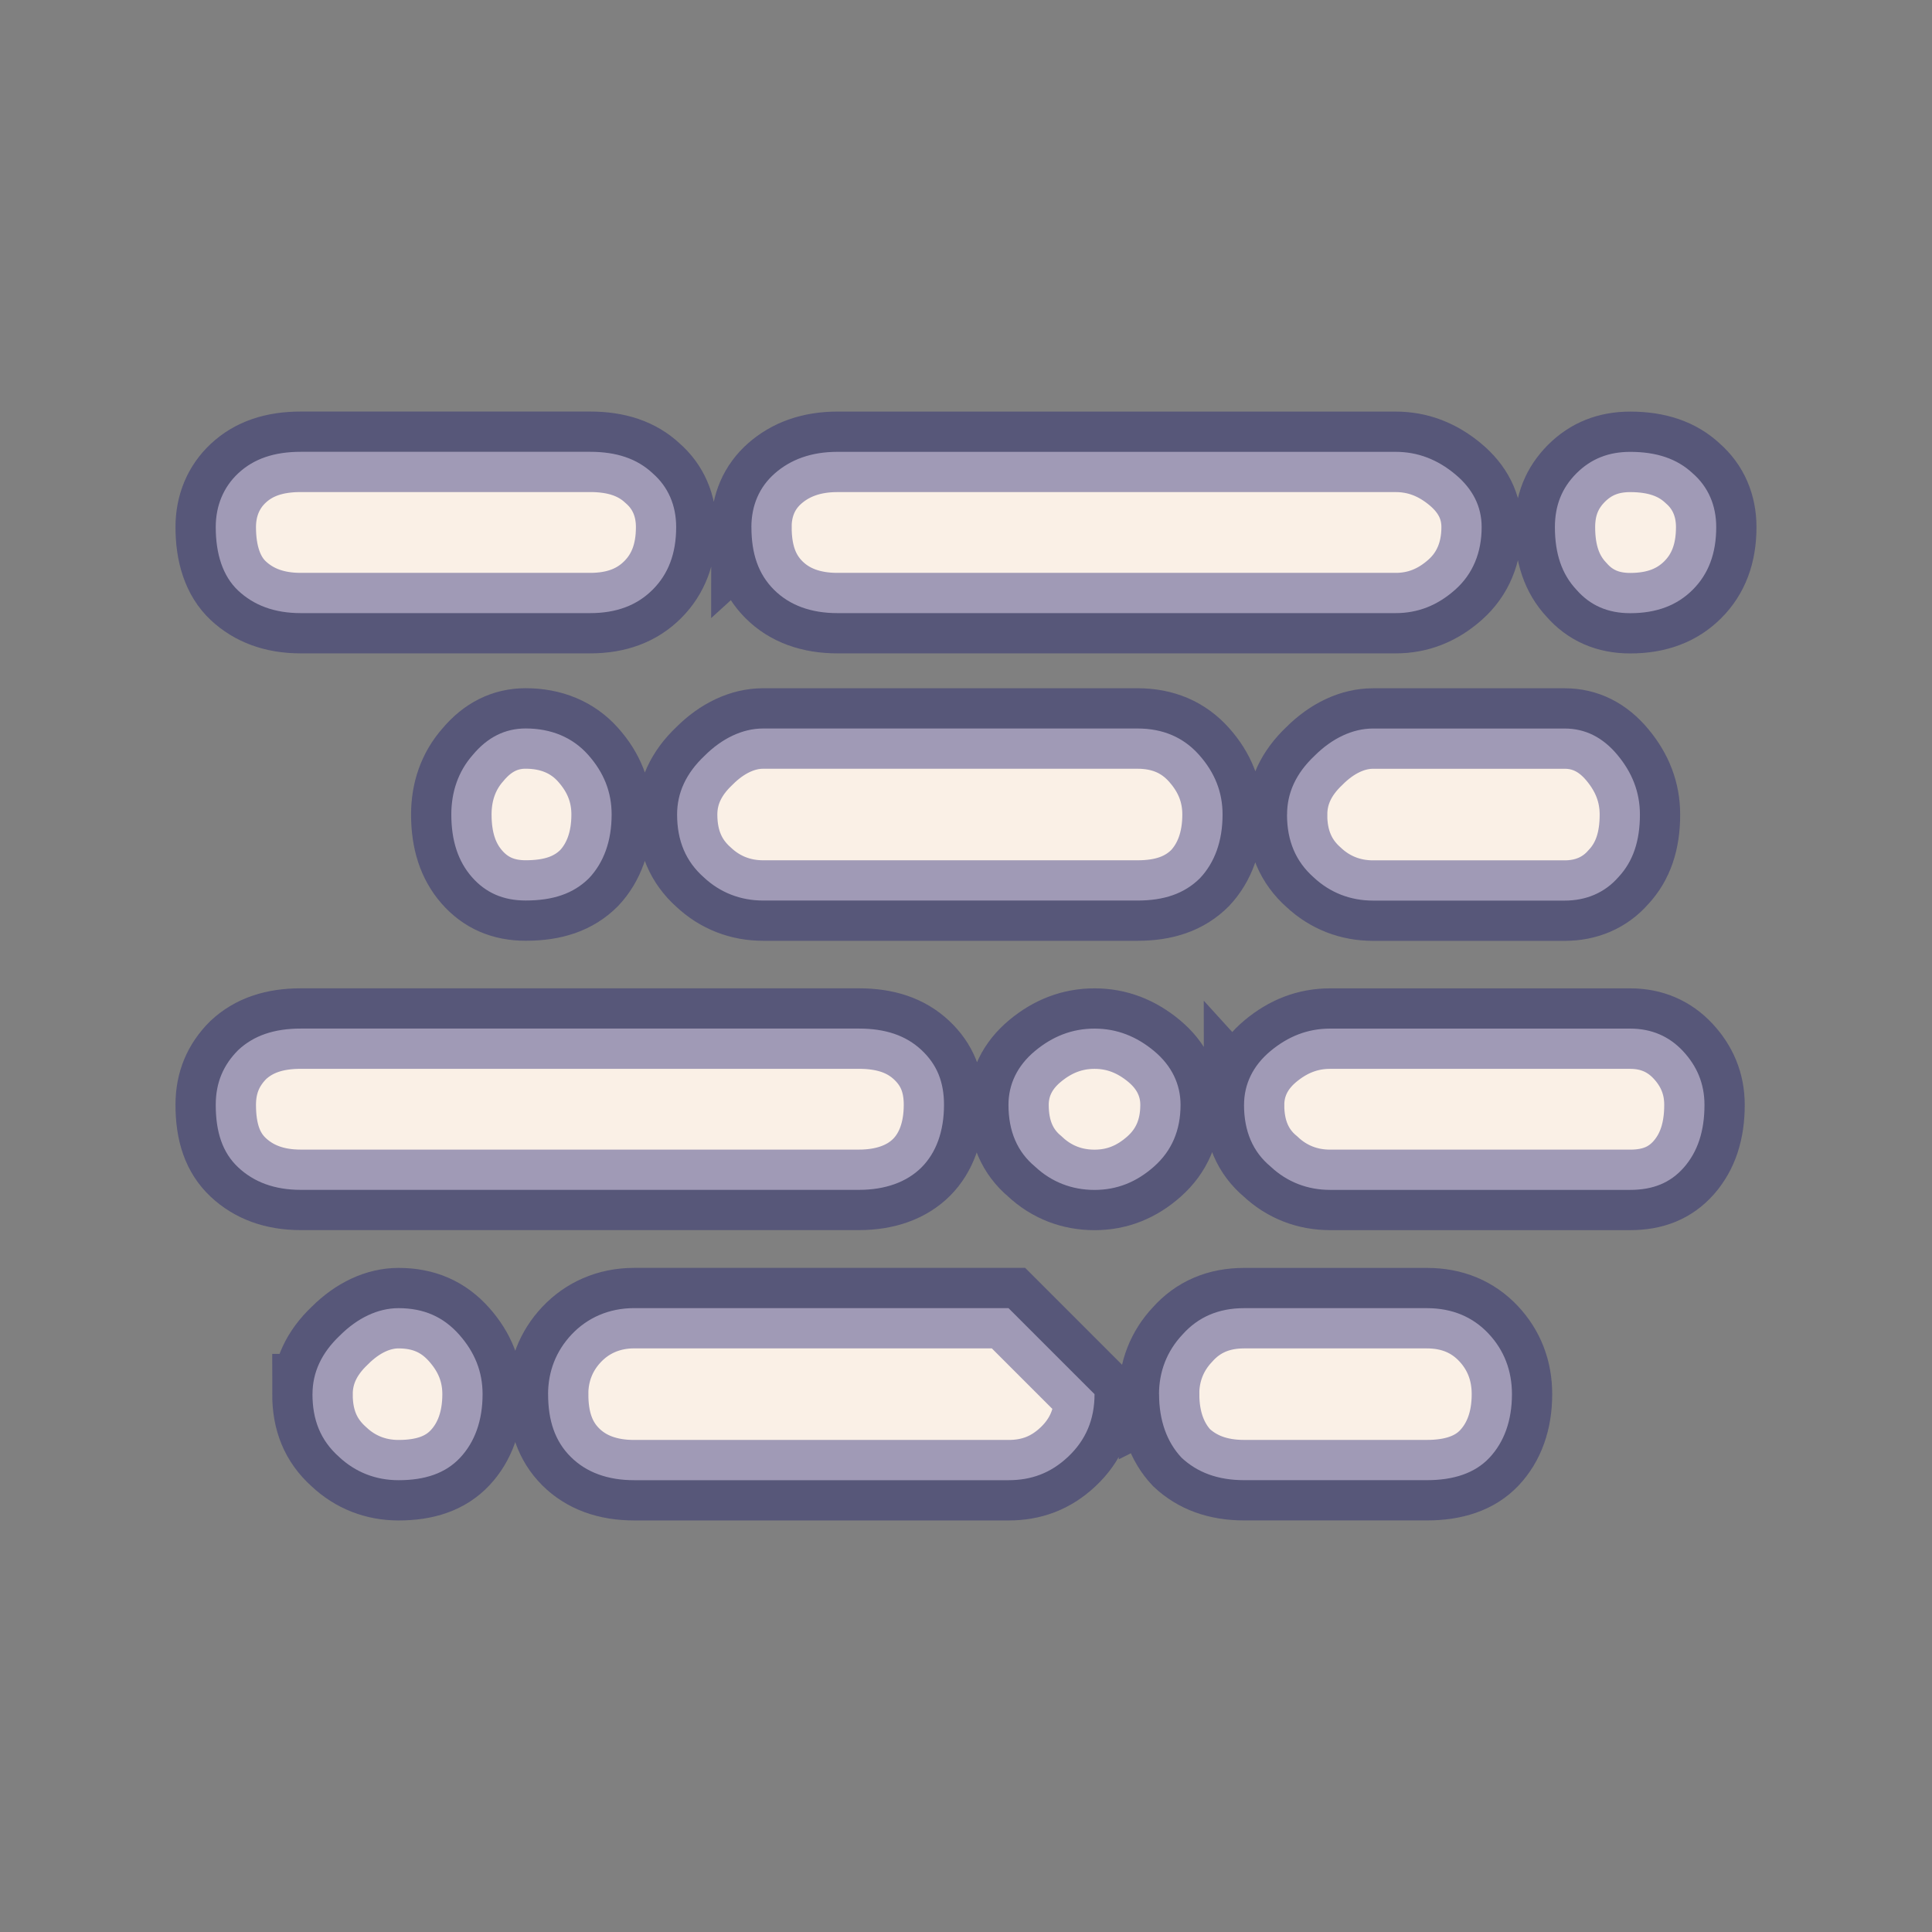 <svg width="60" height="60" xmlns="http://www.w3.org/2000/svg">
  <rect width="100%" height="100%" fill="#808080" stroke="none"/>
  <path stroke="midnightblue" id="svg_1" d="m6.7,34.311c0,-0.698 0.243,-1.245 0.698,-1.7c0.486,-0.455 1.123,-0.668 1.943,-0.668l17.335,0c0.82,0 1.457,0.213 1.943,0.668c0.486,0.455 0.698,1.002 0.698,1.7c0,0.82 -0.243,1.488 -0.698,1.943s-1.123,0.698 -1.943,0.698l-17.335,0c-0.82,0 -1.457,-0.243 -1.943,-0.698s-0.698,-1.093 -0.698,-1.943zm0,-17.942c0,-0.668 0.243,-1.245 0.698,-1.67c0.486,-0.455 1.123,-0.668 1.943,-0.668l8.986,0c0.82,0 1.457,0.213 1.943,0.668c0.486,0.425 0.729,1.002 0.729,1.67c0,0.82 -0.243,1.457 -0.729,1.943c-0.486,0.486 -1.123,0.729 -1.943,0.729l-8.986,0c-0.82,0 -1.457,-0.243 -1.943,-0.698s-0.698,-1.154 -0.698,-1.973zm3.005,26.928c0,-0.668 0.273,-1.275 0.85,-1.821c0.546,-0.546 1.184,-0.85 1.821,-0.85c0.789,0 1.396,0.273 1.882,0.82s0.729,1.154 0.729,1.852c0,0.82 -0.243,1.488 -0.698,1.973c-0.455,0.486 -1.093,0.698 -1.913,0.698c-0.698,0 -1.336,-0.243 -1.852,-0.729c-0.577,-0.516 -0.82,-1.154 -0.82,-1.943zm4.311,-18.002c0,-0.698 0.213,-1.336 0.668,-1.852c0.455,-0.546 1.002,-0.82 1.639,-0.82c0.789,0 1.457,0.273 1.943,0.82c0.486,0.546 0.729,1.154 0.729,1.852c0,0.82 -0.243,1.488 -0.698,1.973c-0.486,0.486 -1.123,0.698 -1.973,0.698c-0.698,0 -1.245,-0.243 -1.67,-0.729s-0.638,-1.123 -0.638,-1.943zm3.005,18.002c0,-0.698 0.243,-1.336 0.729,-1.852s1.154,-0.82 1.943,-0.82l11.627,0l2.672,2.672c0,0.789 -0.273,1.427 -0.82,1.943s-1.154,0.729 -1.852,0.729l-11.627,0c-0.82,0 -1.488,-0.243 -1.973,-0.729s-0.698,-1.123 -0.698,-1.943zm4.007,-18.002c0,-0.668 0.273,-1.275 0.85,-1.821c0.546,-0.546 1.184,-0.85 1.821,-0.85l11.627,0c0.789,0 1.427,0.273 1.913,0.82c0.486,0.546 0.729,1.154 0.729,1.852c0,0.82 -0.243,1.488 -0.698,1.973c-0.486,0.486 -1.123,0.698 -1.943,0.698l-11.627,0c-0.698,0 -1.336,-0.243 -1.852,-0.729c-0.546,-0.486 -0.82,-1.123 -0.82,-1.943zm2.307,-8.925c0,-0.668 0.243,-1.245 0.729,-1.67c0.486,-0.425 1.123,-0.668 1.943,-0.668l17.335,0c0.698,0 1.305,0.243 1.852,0.698c0.546,0.455 0.82,1.002 0.82,1.639c0,0.789 -0.273,1.457 -0.82,1.943c-0.546,0.486 -1.154,0.729 -1.852,0.729l-17.335,0c-0.82,0 -1.488,-0.243 -1.973,-0.729c-0.486,-0.486 -0.698,-1.123 -0.698,-1.943zm7.984,17.942c0,-0.638 0.273,-1.214 0.82,-1.67c0.546,-0.455 1.154,-0.698 1.852,-0.698s1.305,0.243 1.852,0.698c0.546,0.455 0.82,1.032 0.82,1.67c0,0.789 -0.273,1.427 -0.82,1.913c-0.546,0.486 -1.154,0.729 -1.852,0.729c-0.698,0 -1.336,-0.243 -1.852,-0.729c-0.546,-0.455 -0.82,-1.093 -0.82,-1.913zm4.675,8.986c0,-0.698 0.243,-1.336 0.729,-1.852c0.486,-0.546 1.123,-0.82 1.913,-0.82l5.677,0c0.789,0 1.427,0.273 1.913,0.789c0.486,0.516 0.729,1.154 0.729,1.882c0,0.82 -0.243,1.488 -0.698,1.973c-0.455,0.486 -1.123,0.698 -1.943,0.698l-5.677,0c-0.82,0 -1.457,-0.243 -1.943,-0.698c-0.455,-0.486 -0.698,-1.154 -0.698,-1.973zm2.641,-8.986c0,-0.638 0.273,-1.214 0.82,-1.67c0.546,-0.455 1.154,-0.698 1.852,-0.698l9.32,0c0.668,0 1.214,0.243 1.639,0.698c0.425,0.455 0.668,1.002 0.668,1.67c0,0.82 -0.213,1.457 -0.638,1.943c-0.425,0.486 -0.971,0.698 -1.67,0.698l-9.32,0c-0.698,0 -1.336,-0.243 -1.852,-0.729c-0.546,-0.455 -0.82,-1.093 -0.82,-1.913zm1.336,-9.016c0,-0.668 0.273,-1.275 0.85,-1.821c0.546,-0.546 1.184,-0.85 1.821,-0.85l5.95,0c0.638,0 1.184,0.273 1.639,0.82c0.455,0.546 0.698,1.154 0.698,1.852c0,0.82 -0.213,1.457 -0.668,1.943c-0.425,0.486 -1.002,0.729 -1.67,0.729l-5.95,0c-0.698,0 -1.336,-0.243 -1.852,-0.729c-0.546,-0.486 -0.82,-1.123 -0.82,-1.943zm8.318,-8.925c0,-0.668 0.213,-1.214 0.668,-1.67c0.455,-0.455 1.002,-0.668 1.67,-0.668c0.82,0 1.457,0.213 1.943,0.668c0.486,0.425 0.729,1.002 0.729,1.67c0,0.82 -0.243,1.457 -0.729,1.943c-0.486,0.486 -1.123,0.729 -1.943,0.729c-0.698,0 -1.245,-0.243 -1.67,-0.729c-0.455,-0.486 -0.668,-1.123 -0.668,-1.943z" fill="linen" stroke-opacity="0.4" stroke-width="2.5"/>
</svg>
